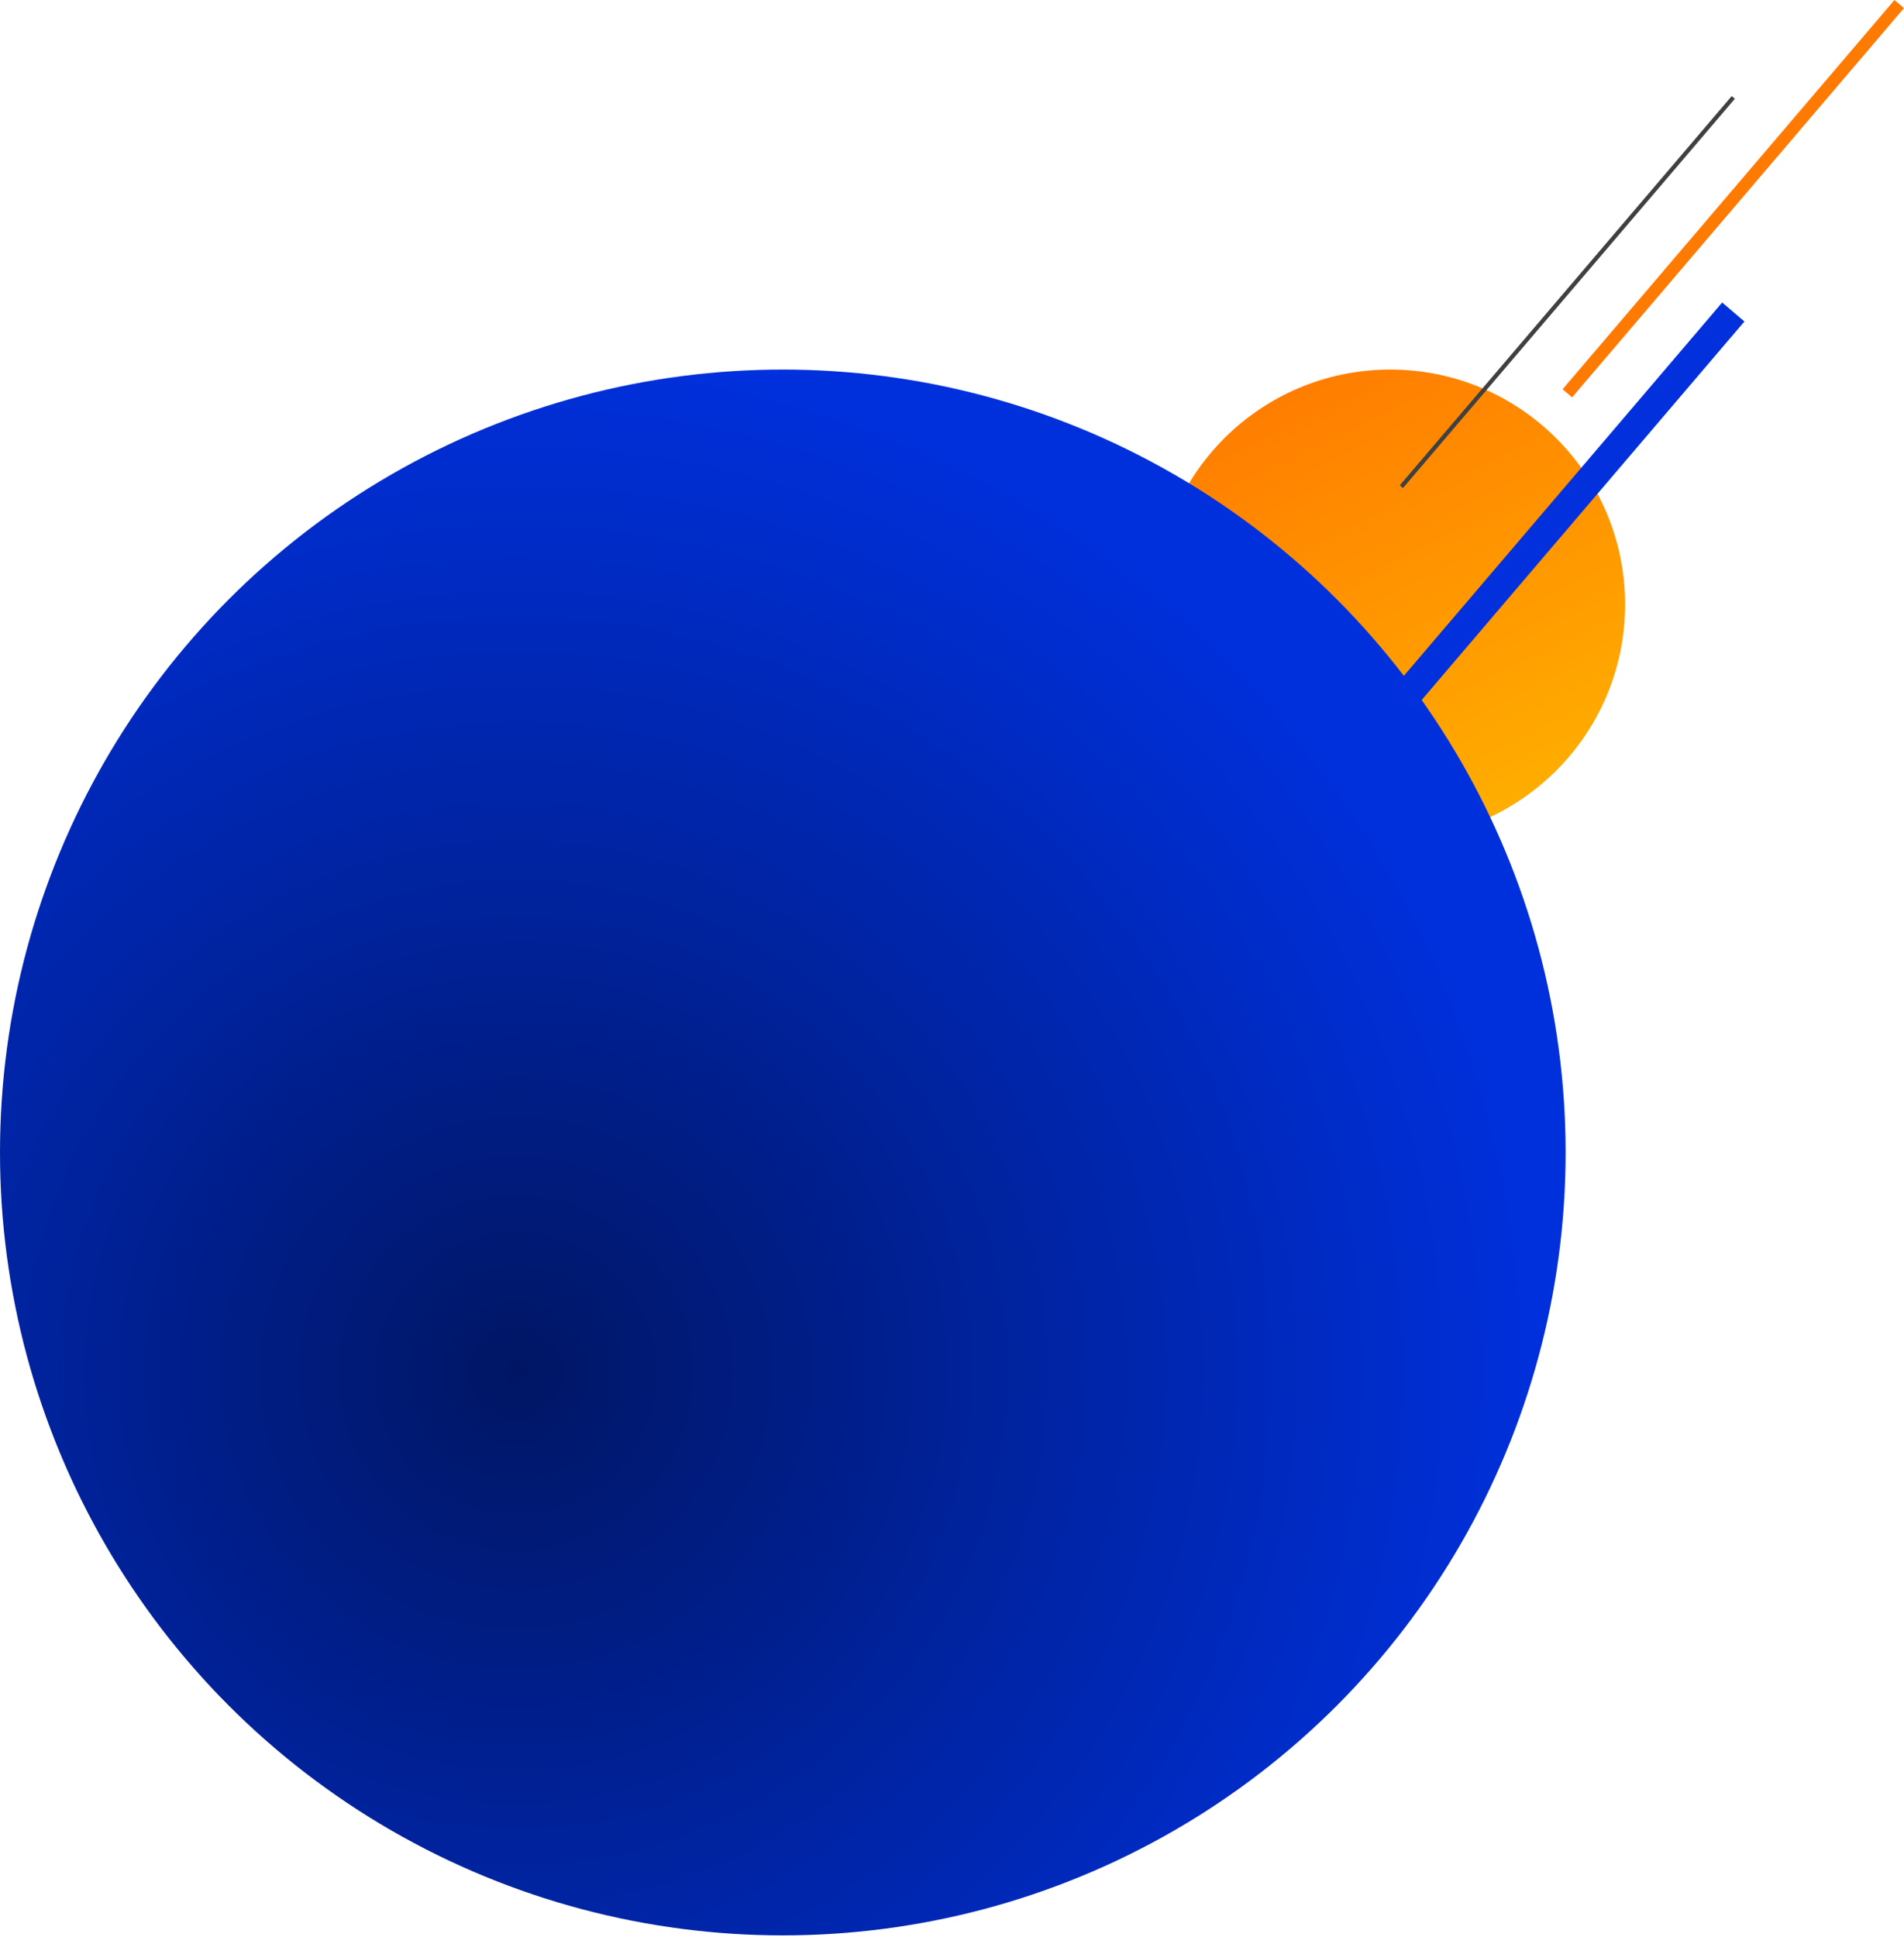<svg width="518" height="527" viewBox="0 0 518 527" fill="none" xmlns="http://www.w3.org/2000/svg">
<circle cx="378.237" cy="164.421" r="63.891" fill="url(#paint0_linear)"/>
<circle cx="212.971" cy="313.501" r="212.971" fill="url(#paint1_radial)"/>
<path d="M381.262 132.389L471.556 26.503" stroke="#404040" stroke-width="1.136" stroke-miterlimit="10"/>
<path d="M427.705 108.098L425.113 105.886L515.408 4.03454e-07L518 2.21L427.705 108.098" fill="#FF7A00"/>
<path d="M384.287 193.338L378.237 188.179L468.533 82.292L474.582 87.451L384.287 193.338" fill="#0130DC"/>
<defs>
<linearGradient id="paint0_linear" x1="342.884" y1="100.529" x2="413.591" y2="249.183" gradientUnits="userSpaceOnUse">
<stop stop-color="#FF7A00"/>
<stop offset="1" stop-color="#FFB800"/>
</linearGradient>
<radialGradient id="paint1_radial" cx="0" cy="0" r="1" gradientUnits="userSpaceOnUse" gradientTransform="translate(141 373.5) rotate(-19.48) scale(277.378)">
<stop stop-color="#001664"/>
<stop offset="1" stop-color="#0030DC"/>
</radialGradient>
</defs>
</svg>

